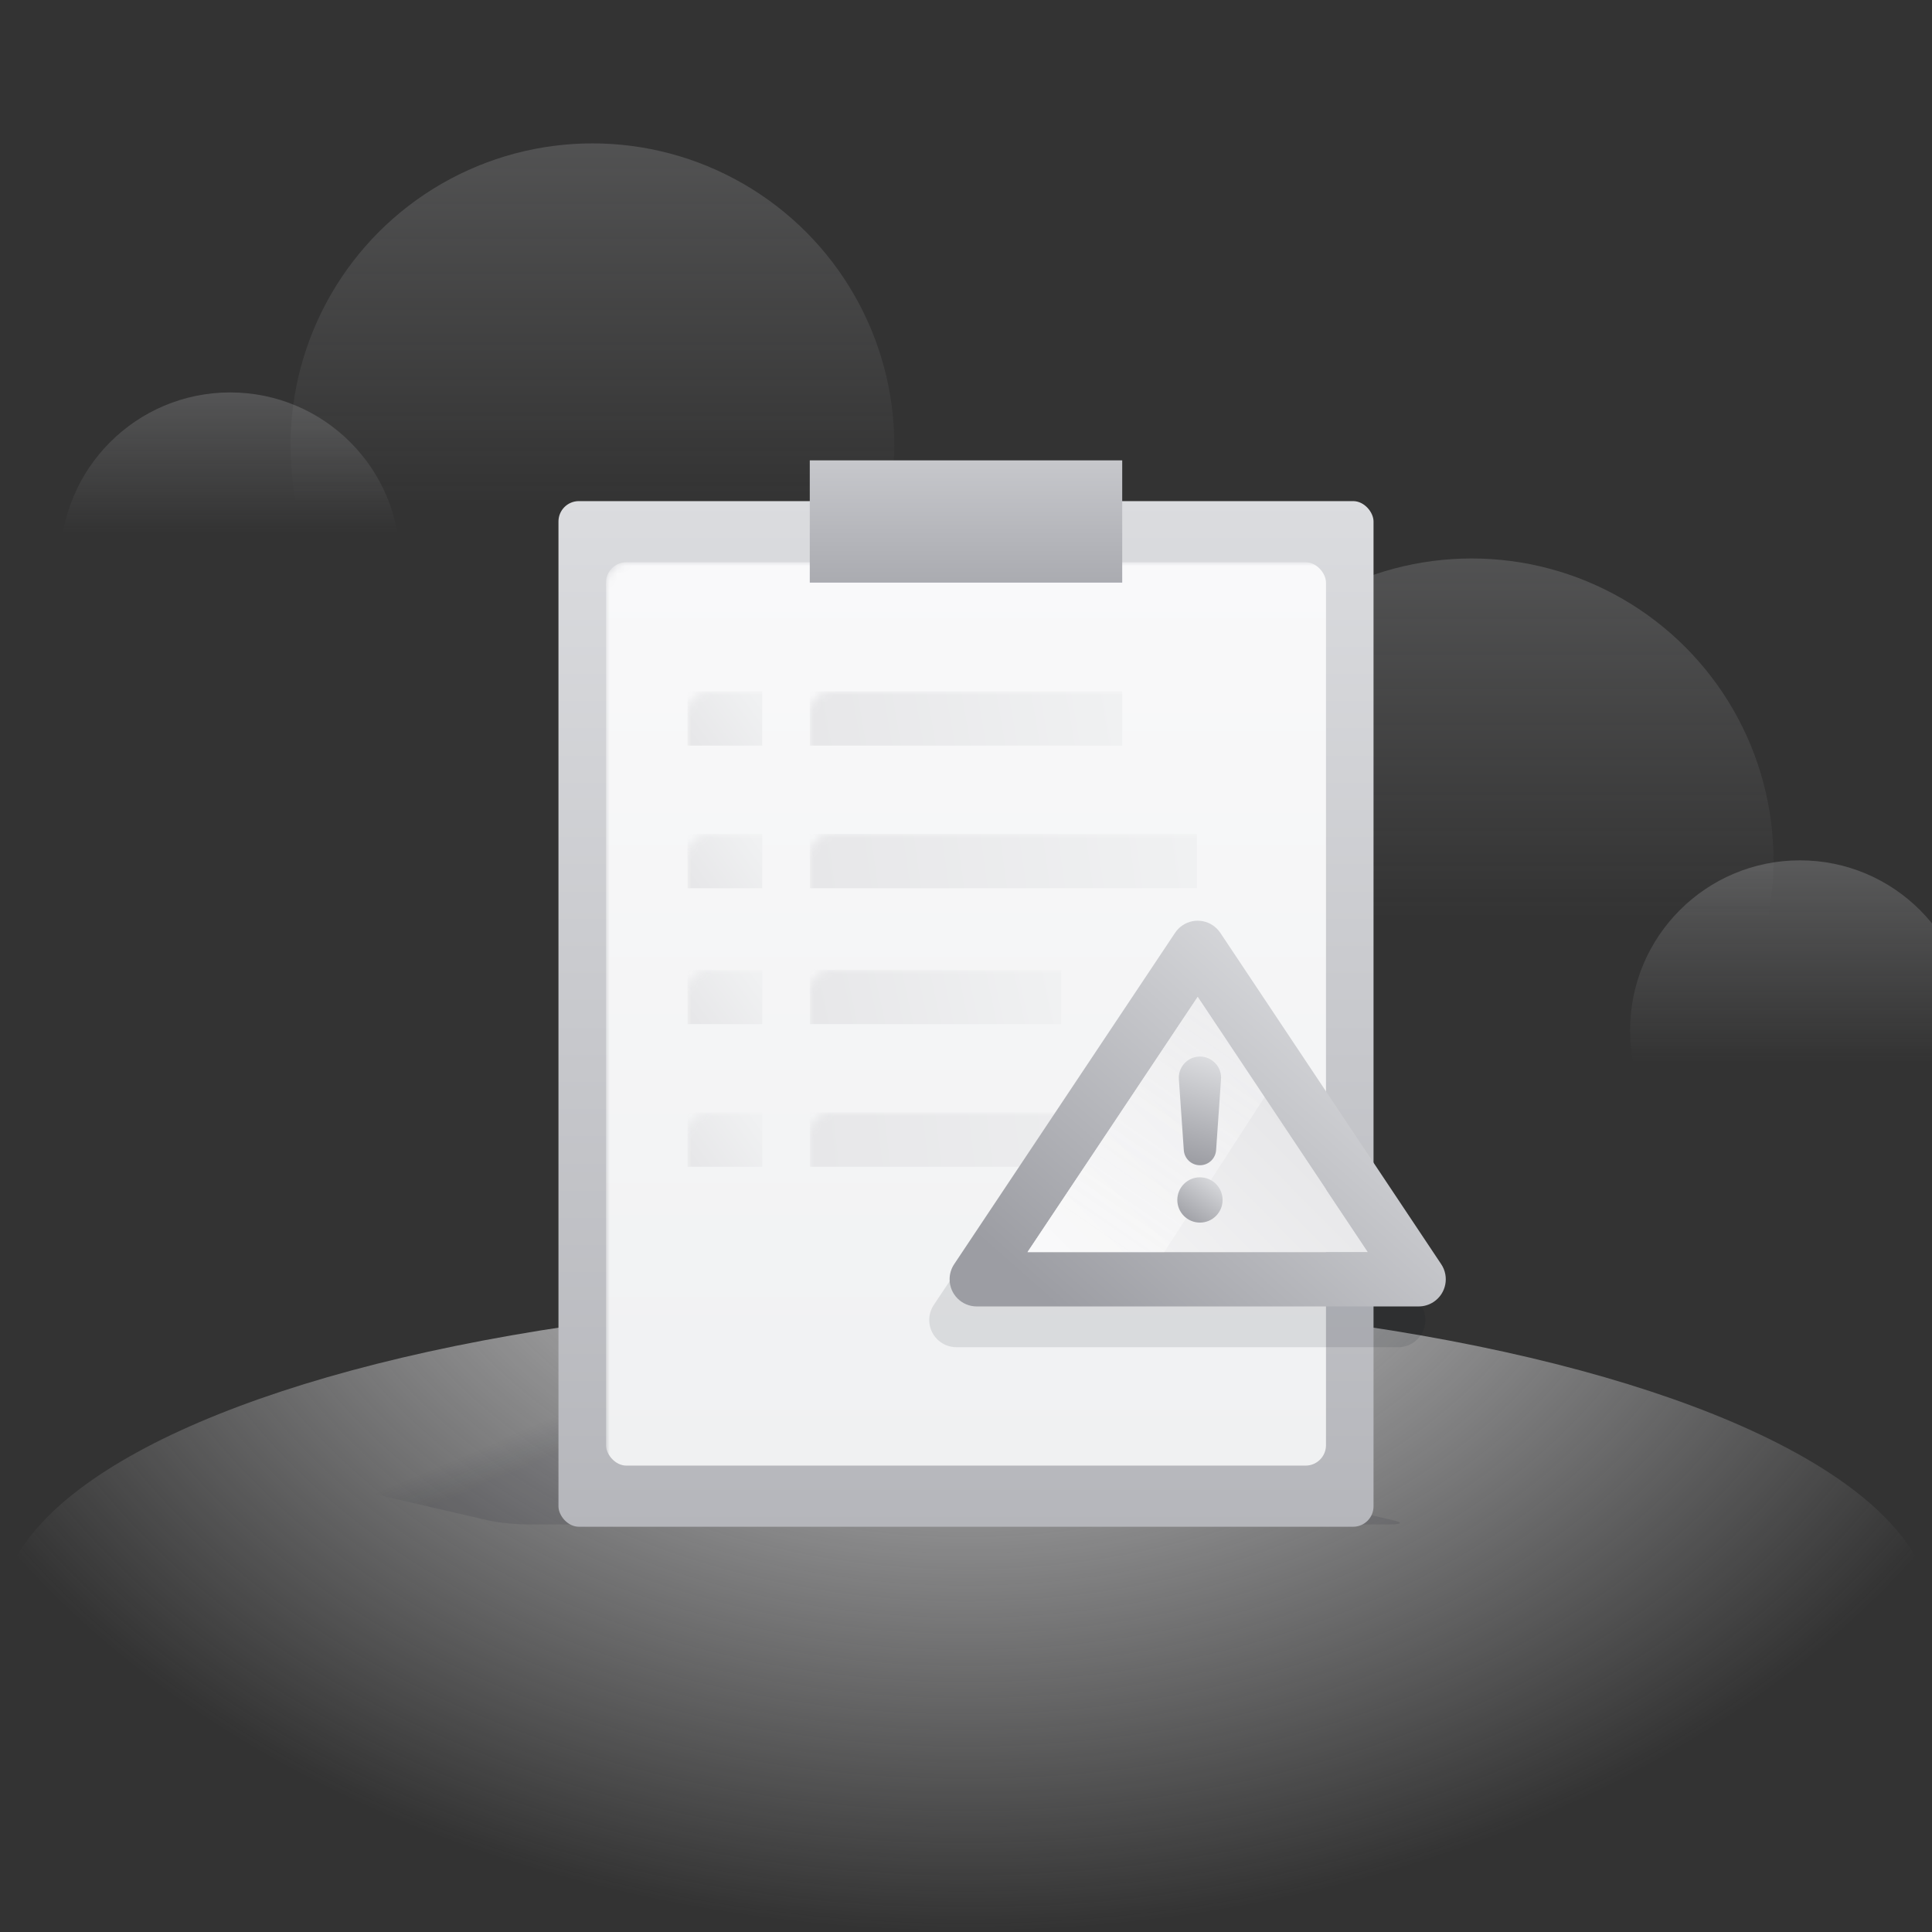 <?xml version="1.0" encoding="UTF-8"?>
<svg width="256px" height="256px" viewBox="0 0 256 256" version="1.1" xmlns="http://www.w3.org/2000/svg" xmlns:xlink="http://www.w3.org/1999/xlink">
    <rect x="0" y="0" width="256" height="256" fill="#333333" stroke="none"/>
    <title>Message Page/Components/页面崩溃</title>
    <defs>
        <radialGradient cx="50%" cy="-29.736%" fx="50%" fy="-29.736%" r="129.736%" gradientTransform="translate(0.5,-0.297),scale(0.328,1),rotate(90),scale(1,1.386),translate(-0.5,0.297)" id="radialGradient-1">
            <stop stop-color="#E7E7E9" offset="0%"></stop>
            <stop stop-color="#E7E7E9" stop-opacity="0" offset="100%"></stop>
        </radialGradient>
        <linearGradient x1="50%" y1="-24.978%" x2="50%" y2="41.641%" id="linearGradient-2">
            <stop stop-color="#CDCED1" stop-opacity="0.5" offset="0%"></stop>
            <stop stop-color="#CDCED1" stop-opacity="0" offset="100%"></stop>
        </linearGradient>
        <linearGradient x1="50%" y1="0%" x2="50%" y2="59.76%" id="linearGradient-3">
            <stop stop-color="#CDCED1" stop-opacity="0.5" offset="0%"></stop>
            <stop stop-color="#CDCED1" stop-opacity="0" offset="100%"></stop>
        </linearGradient>
        <linearGradient x1="55.803%" y1="50.665%" x2="50.996%" y2="49.335%" id="linearGradient-4">
            <stop stop-color="#070A1A" stop-opacity="0.1" offset="0%"></stop>
            <stop stop-color="#070A1A" stop-opacity="0" offset="100%"></stop>
        </linearGradient>
        <linearGradient x1="50%" y1="0%" x2="50%" y2="100%" id="linearGradient-5">
            <stop stop-color="#DBDCDF" offset="0%"></stop>
            <stop stop-color="#B5B6BB" offset="100%"></stop>
        </linearGradient>
        <rect id="path-6" x="0" y="0" width="108" height="135.9" rx="2.7"></rect>
        <linearGradient x1="50%" y1="0%" x2="50%" y2="100%" id="linearGradient-8">
            <stop stop-color="#F9F9FA" offset="0%"></stop>
            <stop stop-color="#F0F1F2" offset="100%"></stop>
        </linearGradient>
        <linearGradient x1="100%" y1="23.554%" x2="0%" y2="76.446%" id="linearGradient-9">
            <stop stop-color="#F0F1F2" offset="0%"></stop>
            <stop stop-color="#E7E7E9" offset="100%"></stop>
        </linearGradient>
        <linearGradient x1="100%" y1="48.488%" x2="0%" y2="51.512%" id="linearGradient-10">
            <stop stop-color="#F0F1F2" offset="0%"></stop>
            <stop stop-color="#E7E7E9" offset="100%"></stop>
        </linearGradient>
        <linearGradient x1="100%" y1="49.015%" x2="0%" y2="50.985%" id="linearGradient-11">
            <stop stop-color="#F0F1F2" offset="0%"></stop>
            <stop stop-color="#E7E7E9" offset="100%"></stop>
        </linearGradient>
        <linearGradient x1="100%" y1="47.663%" x2="0%" y2="52.337%" id="linearGradient-12">
            <stop stop-color="#F0F1F2" offset="0%"></stop>
            <stop stop-color="#E7E7E9" offset="100%"></stop>
        </linearGradient>
        <linearGradient x1="100%" y1="49.308%" x2="0%" y2="50.692%" id="linearGradient-13">
            <stop stop-color="#F0F1F2" offset="0%"></stop>
            <stop stop-color="#E7E7E9" offset="100%"></stop>
        </linearGradient>
        <linearGradient x1="50%" y1="-15.901%" x2="50%" y2="149.504%" id="linearGradient-14">
            <stop stop-color="#CBCCD0" offset="0%"></stop>
            <stop stop-color="#9C9DA3" offset="100%"></stop>
        </linearGradient>
        <linearGradient x1="83.805%" y1="19.784%" x2="8.811%" y2="85.8%" id="linearGradient-15">
            <stop stop-color="#DBDCDF" offset="0%"></stop>
            <stop stop-color="#9C9DA3" offset="100%"></stop>
            <stop stop-color="#9C9DA3" offset="100%"></stop>
        </linearGradient>
        <linearGradient x1="74.152%" y1="44.847%" x2="6.11%" y2="95.626%" id="linearGradient-16">
            <stop stop-color="#E7E7E9" offset="0%"></stop>
            <stop stop-color="#F5F5F6" offset="100%"></stop>
        </linearGradient>
        <linearGradient x1="84.016%" y1="3.954%" x2="27.717%" y2="92.493%" id="linearGradient-17">
            <stop stop-color="#F5F5F6" stop-opacity="0.5" offset="0%"></stop>
            <stop stop-color="#FFFFFF" stop-opacity="0.4" offset="100%"></stop>
        </linearGradient>
        <linearGradient x1="55.869%" y1="0%" x2="44.019%" y2="100%" id="linearGradient-18">
            <stop stop-color="#DBDCDF" offset="0%"></stop>
            <stop stop-color="#9C9DA3" offset="100%"></stop>
        </linearGradient>
        <linearGradient x1="83.805%" y1="0%" x2="15.55%" y2="100%" id="linearGradient-19">
            <stop stop-color="#DBDCDF" offset="0%"></stop>
            <stop stop-color="#9C9DA3" offset="100%"></stop>
        </linearGradient>
    </defs>
    <g id="0514-标准页" stroke="none" stroke-width="1" fill="none" fill-rule="evenodd">
        <g id="Message-Page/Components/页面崩溃" transform="translate(-48, 19)">
            <g id="Message-Page/Components/无数据">
                <ellipse id="椭圆形" fill="url(#radialGradient-1)" cx="176" cy="195" rx="128" ry="42"></ellipse>
                <circle id="椭圆形" fill="url(#linearGradient-2)" opacity="0.7" cx="78.5" cy="55.5" r="22.5"></circle>
                <circle id="椭圆形复制-3" fill="url(#linearGradient-3)" opacity="0.5" cx="286.5" cy="117.5" r="22.5"></circle>
                <circle id="椭圆形复制" fill="url(#linearGradient-3)" opacity="0.4" cx="126.5" cy="40" r="40"></circle>
                <circle id="椭圆形复制-2" fill="url(#linearGradient-3)" opacity="0.4" cx="243" cy="95" r="40"></circle>
                <path d="M2.459,156.19 L116.459,156.19 C118.115,156.19 120.486,156.428 121.754,156.723 L232.704,182.467 C233.972,182.762 233.657,183 232,183 L118,183 C116.343,183 113.972,182.762 112.704,182.467 L1.754,156.723 C0.486,156.428 0.802,156.19 2.459,156.19 Z" id="矩形" fill="url(#linearGradient-4)"></path>
                <g id="编组-2" transform="translate(122, 42)">
                    <g id="编组-4" transform="translate(0, 5.4)">
                        <mask id="mask-7" fill="white">
                            <use xlink:href="#path-6"></use>
                        </mask>
                        <use id="蒙版" fill="url(#linearGradient-5)" fill-rule="nonzero" xlink:href="#path-6"></use>
                        <rect id="矩形" fill="url(#linearGradient-8)" fill-rule="nonzero" mask="url(#mask-7)" x="6.3" y="8.1" width="95.4" height="119.7" rx="2.7"></rect>
                        <rect id="矩形" fill="url(#linearGradient-9)" mask="url(#mask-7)" x="17.1" y="25.2" width="9.9" height="7.2"></rect>
                        <rect id="矩形复制-2" fill="url(#linearGradient-9)" mask="url(#mask-7)" x="17.1" y="44.1" width="9.9" height="7.2"></rect>
                        <rect id="矩形复制-4" fill="url(#linearGradient-9)" mask="url(#mask-7)" x="17.1" y="62.1" width="9.9" height="7.2"></rect>
                        <rect id="矩形复制-8" fill="url(#linearGradient-9)" mask="url(#mask-7)" x="17.1" y="81" width="9.9" height="7.2"></rect>
                        <rect id="矩形复制" fill="url(#linearGradient-10)" mask="url(#mask-7)" x="33.3" y="25.2" width="41.4" height="7.2"></rect>
                        <rect id="矩形复制-3" fill="url(#linearGradient-11)" mask="url(#mask-7)" x="33.3" y="44.1" width="51.3" height="7.2"></rect>
                        <rect id="矩形复制-5" fill="url(#linearGradient-12)" mask="url(#mask-7)" x="33.3" y="62.1" width="33.3" height="7.2"></rect>
                        <rect id="矩形复制-9" fill="url(#linearGradient-13)" mask="url(#mask-7)" x="33.3" y="81" width="61.2" height="7.2"></rect>
                    </g>
                    <rect id="矩形" fill="url(#linearGradient-14)" fill-rule="nonzero" x="33.3" y="0" width="41.4" height="16.2"></rect>
                </g>
            </g>
            <g id="编组-8" transform="translate(168, 103)" fill-rule="nonzero">
                <path d="M38.995,7.003 L68.269,50.913 C69.372,52.568 68.925,54.803 67.27,55.906 C66.679,56.3 65.984,56.51 65.273,56.51 L6.727,56.51 C4.738,56.51 3.127,54.899 3.127,52.91 C3.127,52.2 3.337,51.505 3.731,50.913 L33.005,7.003 C34.107,5.349 36.343,4.902 37.997,6.005 C38.392,6.269 38.732,6.608 38.995,7.003 Z" id="三角形" fill-opacity="0.1" fill="#070A1A"></path>
                <path d="M40.697,0.605 C41.092,0.869 41.432,1.208 41.695,1.603 L70.969,45.513 C72.072,47.168 71.625,49.403 69.97,50.506 C69.379,50.9 68.684,51.11 67.973,51.11 L9.427,51.11 C7.438,51.11 5.827,49.499 5.827,47.51 C5.827,46.8 6.037,46.105 6.431,45.513 L35.705,1.603 C36.807,-0.051 39.043,-0.498 40.697,0.605 Z M38.7,10.09 L16.152,43.91 L61.247,43.91 L38.7,10.09 Z" id="三角形备份" fill="url(#linearGradient-15)"></path>
                <polygon id="三角形备份-2" fill="url(#linearGradient-16)" points="38.7 10.09 16.152 43.91 61.247 43.91"></polygon>
                <polygon id="三角形备份-3" fill="url(#linearGradient-17)" points="38.7 10.09 16.152 43.91 34.263 43.91 47.559 23.379"></polygon>
                <path d="M39,18 C40.546,18 41.799,19.253 41.799,20.799 C41.799,20.864 41.797,20.928 41.792,20.993 L41.139,30.405 C41.061,31.528 40.126,32.4 39,32.4 C37.874,32.4 36.939,31.528 36.861,30.405 L36.208,20.993 C36.101,19.451 37.264,18.114 38.806,18.007 C38.871,18.002 38.935,18 39,18 Z" id="矩形" fill="url(#linearGradient-18)"></path>
                <circle id="椭圆形" fill="url(#linearGradient-19)" cx="39" cy="37" r="3"></circle>
            </g>
        </g>
    </g>
</svg>